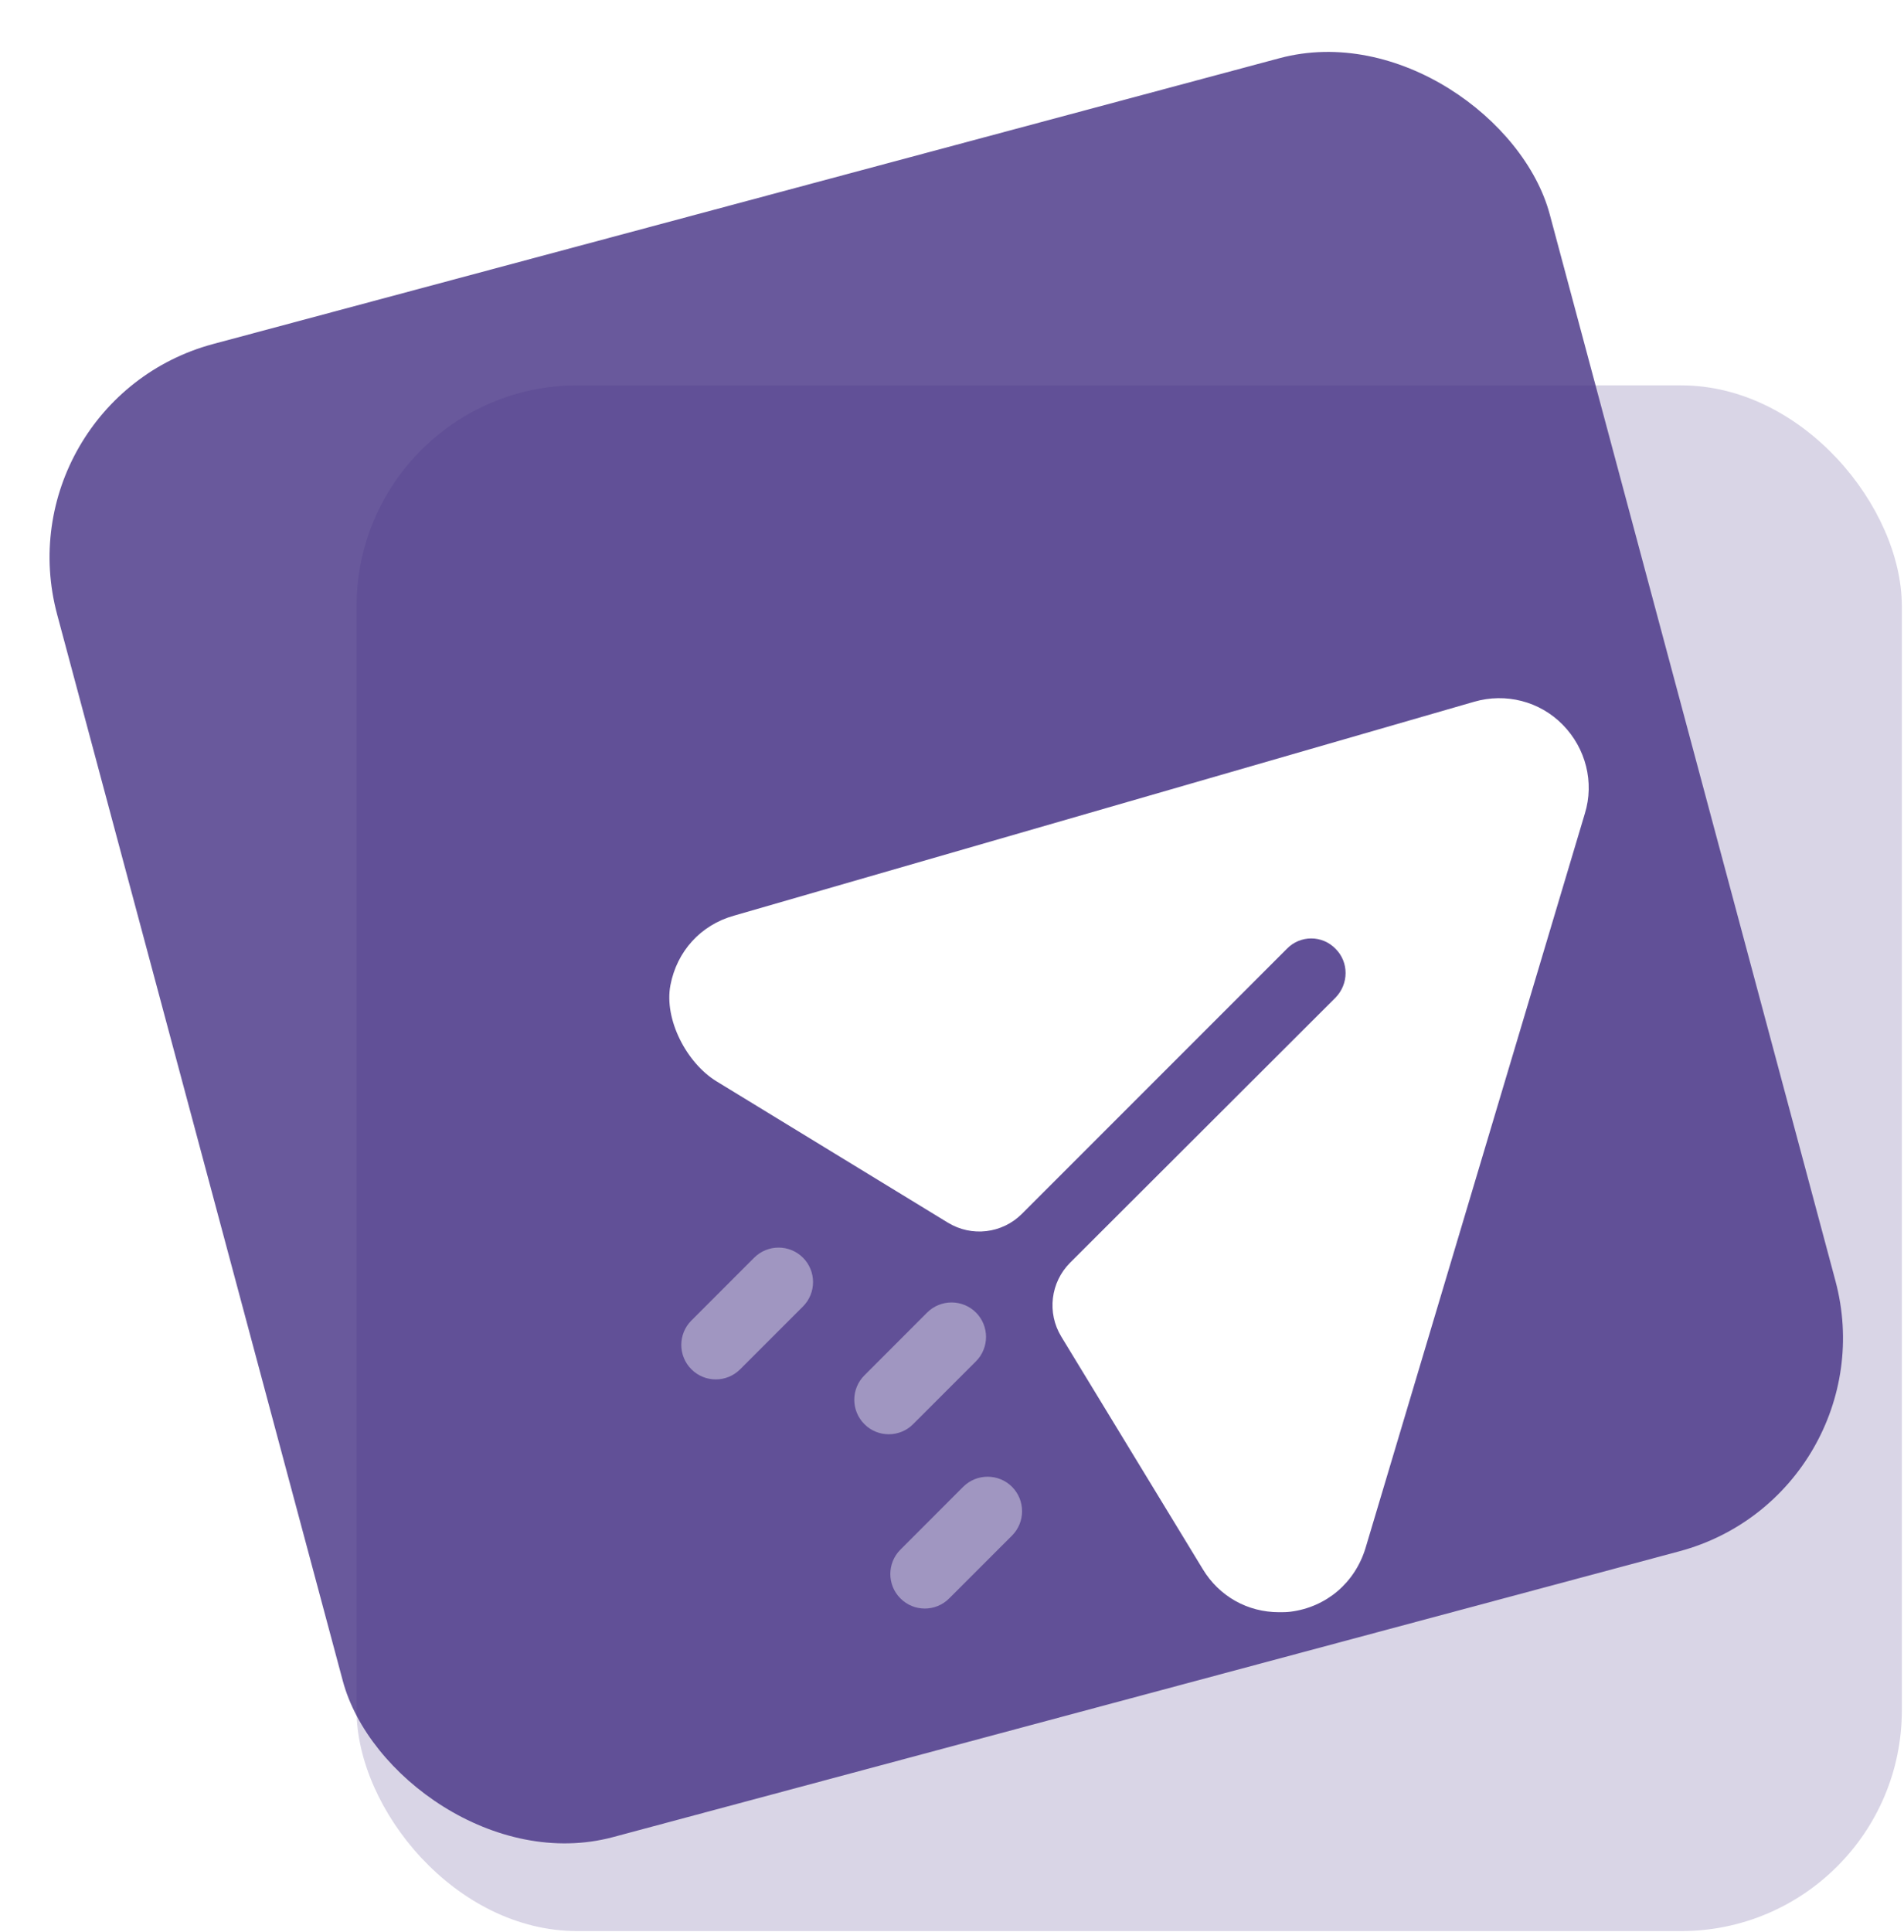 <svg width="69" height="70" viewBox="0 0 69 70" fill="none" xmlns="http://www.w3.org/2000/svg">
<rect opacity="0.8" y="14.533" width="56" height="56" rx="8" transform="rotate(-15 0 14.533)" fill="#443083"/>
<g filter="url(#filter0_bii_21:685)">
<rect x="12.922" y="13.961" width="56" height="56" rx="8" fill="#443083" fill-opacity="0.2"/>
</g>
<path d="M56.634 26.258C55.801 25.406 54.568 25.091 53.418 25.425L26.601 33.173C25.388 33.51 24.528 34.471 24.296 35.691C24.059 36.935 24.886 38.515 25.966 39.175L34.351 44.295C35.211 44.821 36.321 44.69 37.033 43.976L46.634 34.375C47.118 33.873 47.918 33.873 48.401 34.375C48.884 34.856 48.884 35.641 48.401 36.141L38.783 45.743C38.069 46.456 37.936 47.563 38.461 48.425L43.584 56.841C44.184 57.84 45.218 58.408 46.351 58.408C46.484 58.408 46.634 58.408 46.768 58.39C48.068 58.225 49.101 57.34 49.484 56.09L57.434 29.475C57.784 28.341 57.468 27.108 56.634 26.258Z" fill="white"/>
<path opacity="0.4" fill-rule="evenodd" clip-rule="evenodd" d="M25.939 49.974C25.619 49.974 25.299 49.852 25.056 49.607C24.568 49.119 24.568 48.329 25.056 47.84L27.331 45.564C27.82 45.077 28.611 45.077 29.099 45.564C29.586 46.052 29.586 46.844 29.099 47.332L26.823 49.607C26.579 49.852 26.259 49.974 25.939 49.974ZM32.208 51.961C31.888 51.961 31.568 51.84 31.325 51.594C30.837 51.106 30.837 50.316 31.325 49.828L33.6 47.551C34.088 47.065 34.88 47.065 35.368 47.551C35.855 48.039 35.855 48.831 35.368 49.319L33.092 51.594C32.848 51.84 32.528 51.961 32.208 51.961ZM32.631 57.908C32.874 58.153 33.194 58.275 33.514 58.275C33.834 58.275 34.154 58.153 34.398 57.908L36.674 55.633C37.161 55.145 37.161 54.353 36.674 53.864C36.186 53.378 35.394 53.378 34.906 53.864L32.631 56.141C32.143 56.63 32.143 57.419 32.631 57.908Z" fill="white"/>
<defs>
<filter id="filter0_bii_21:685" x="5.455" y="6.494" width="70.933" height="70.933" filterUnits="userSpaceOnUse" color-interpolation-filters="sRGB">
<feFlood flood-opacity="0" result="BackgroundImageFix"/>
<feGaussianBlur in="BackgroundImage" stdDeviation="3.733"/>
<feComposite in2="SourceAlpha" operator="in" result="effect1_backgroundBlur_21:685"/>
<feBlend mode="normal" in="SourceGraphic" in2="effect1_backgroundBlur_21:685" result="shape"/>
<feColorMatrix in="SourceAlpha" type="matrix" values="0 0 0 0 0 0 0 0 0 0 0 0 0 0 0 0 0 0 127 0" result="hardAlpha"/>
<feOffset dx="-3.733" dy="3.733"/>
<feGaussianBlur stdDeviation="1.867"/>
<feComposite in2="hardAlpha" operator="arithmetic" k2="-1" k3="1"/>
<feColorMatrix type="matrix" values="0 0 0 0 1 0 0 0 0 1 0 0 0 0 1 0 0 0 0.1 0"/>
<feBlend mode="normal" in2="shape" result="effect2_innerShadow_21:685"/>
<feColorMatrix in="SourceAlpha" type="matrix" values="0 0 0 0 0 0 0 0 0 0 0 0 0 0 0 0 0 0 127 0" result="hardAlpha"/>
<feOffset dx="3.733" dy="-3.733"/>
<feGaussianBlur stdDeviation="1.867"/>
<feComposite in2="hardAlpha" operator="arithmetic" k2="-1" k3="1"/>
<feColorMatrix type="matrix" values="0 0 0 0 0.367 0 0 0 0 0.373 0 0 0 0 0.531 0 0 0 0.1 0"/>
<feBlend mode="normal" in2="effect2_innerShadow_21:685" result="effect3_innerShadow_21:685"/>
</filter>
</defs>
</svg>
